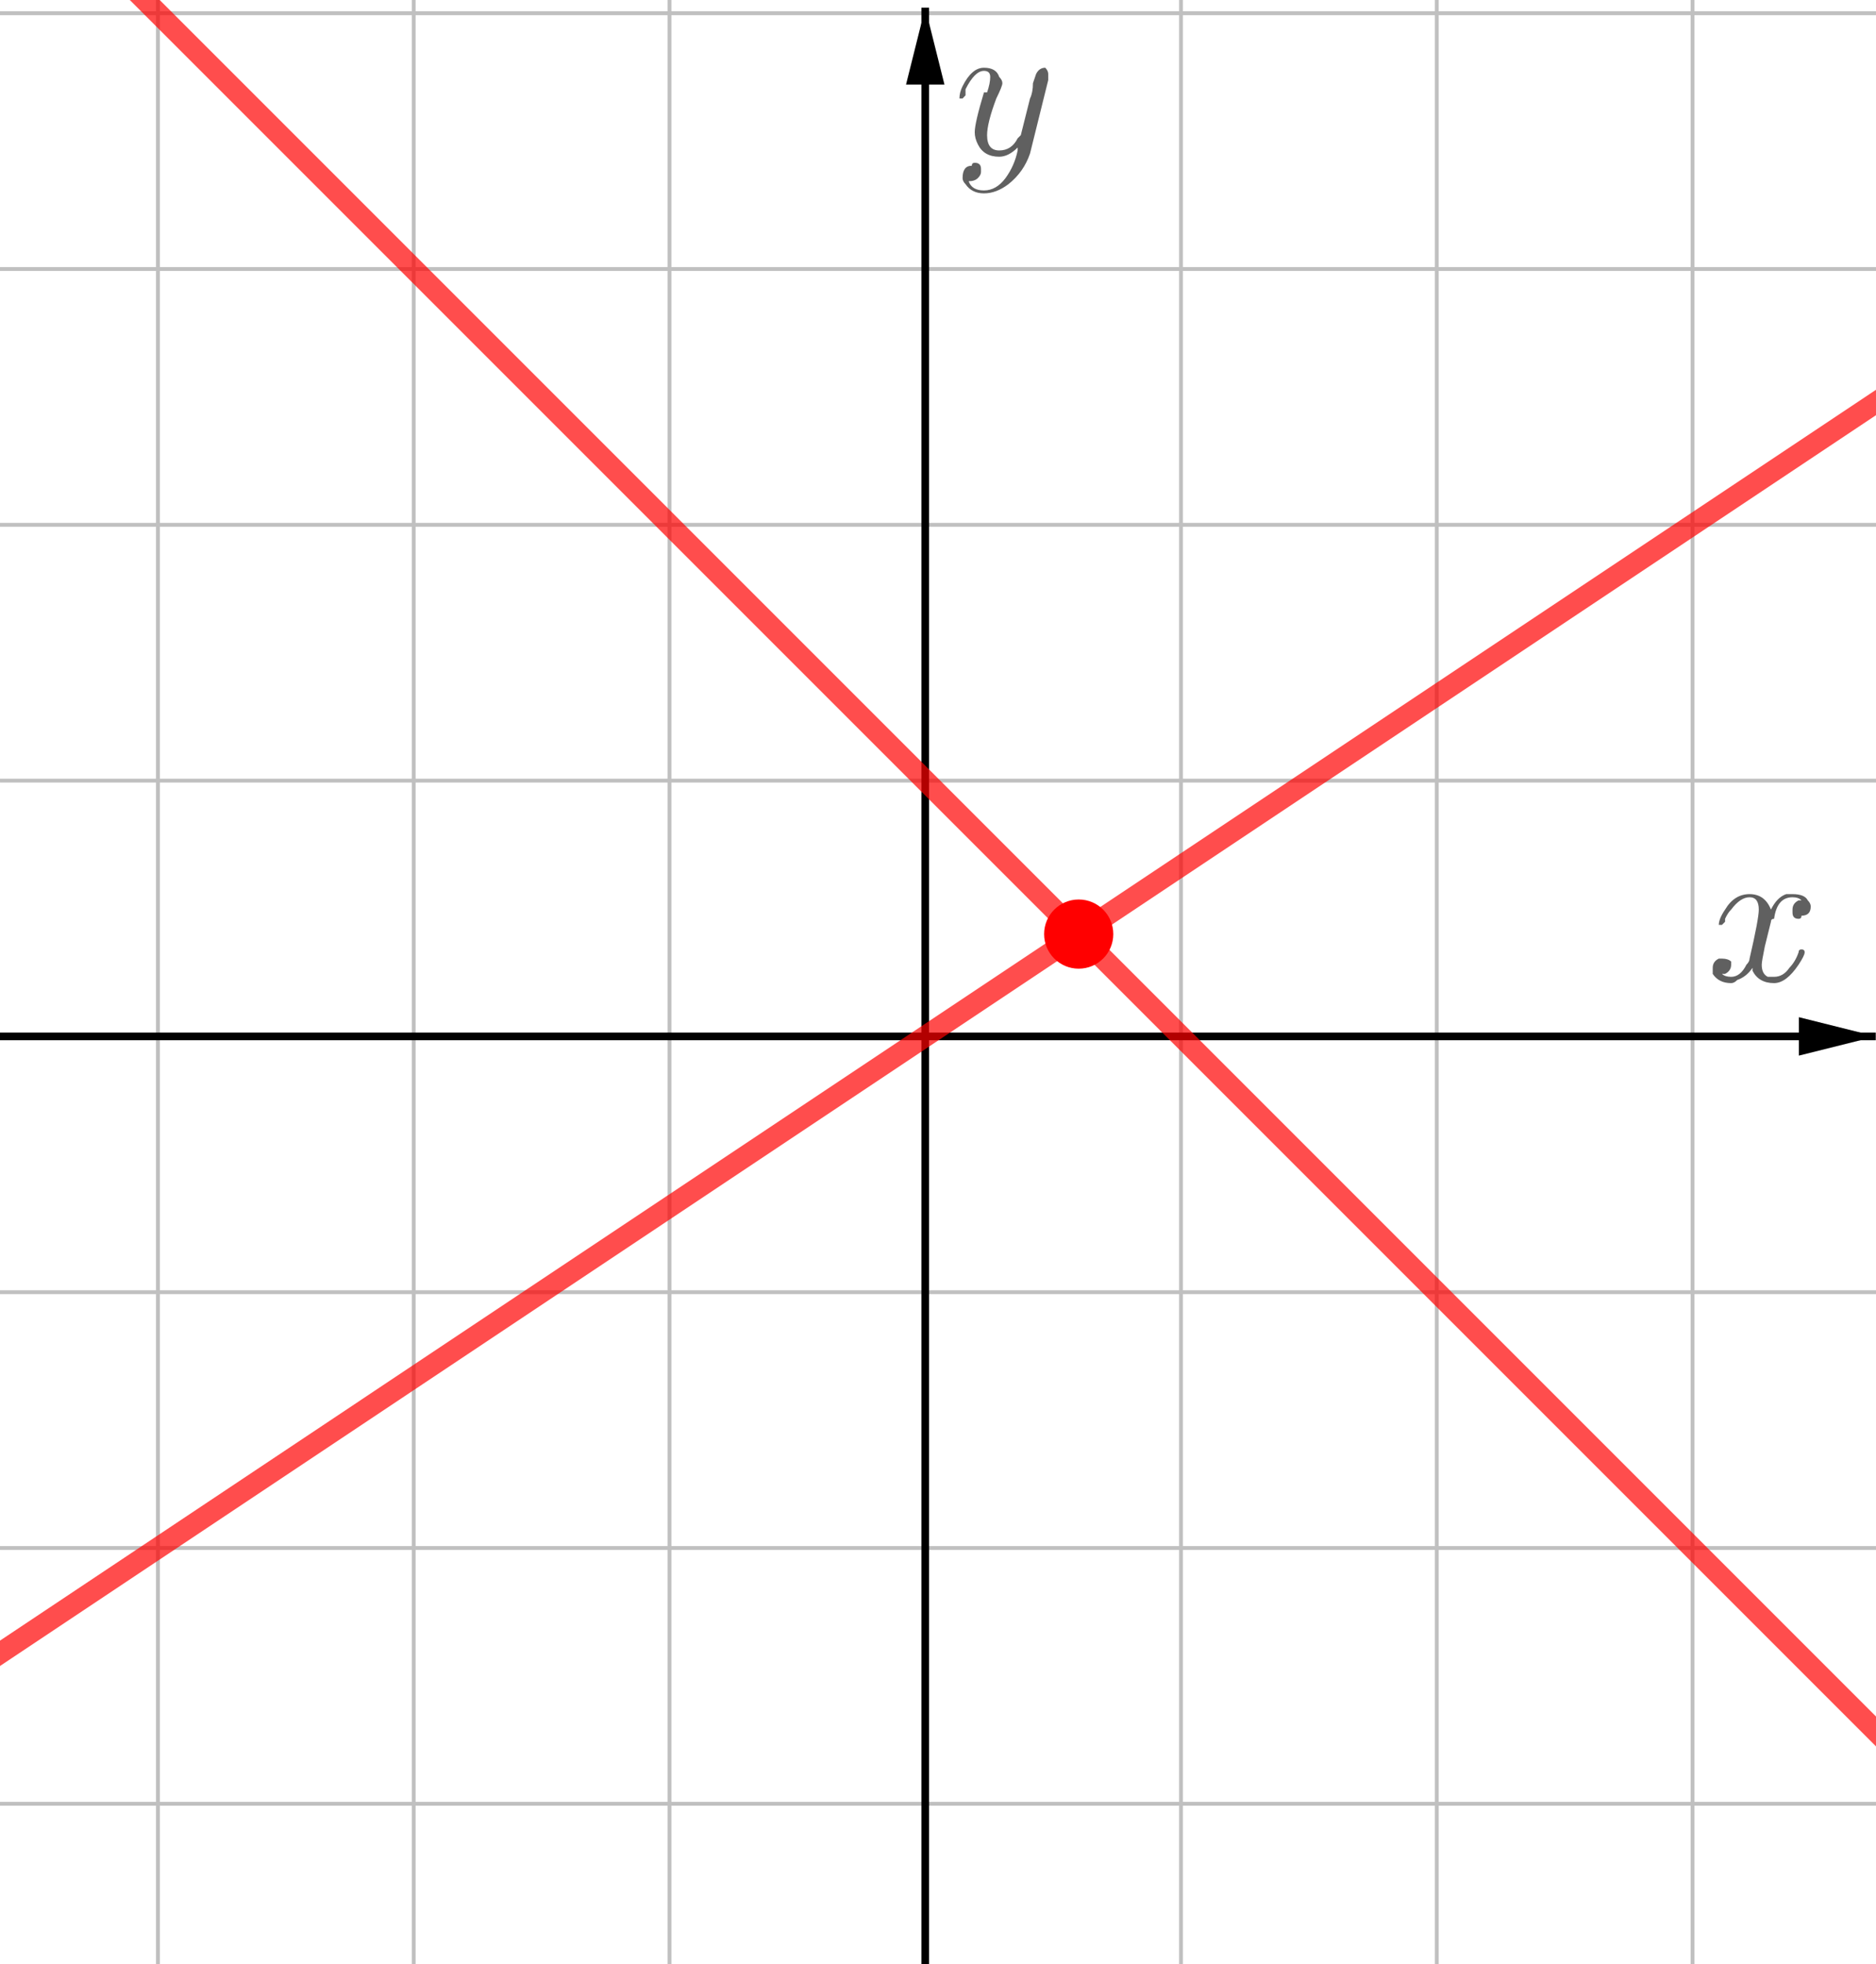 <?xml version="1.0" encoding="ISO-8859-1" standalone="no"?>

<svg 
     version="1.1"
     baseProfile="full"
     xmlns="http://www.w3.org/2000/svg"
     xmlns:xlink="http://www.w3.org/1999/xlink"
     xmlns:ev="http://www.w3.org/2001/xml-events"
     width="7.363cm"
     height="7.708cm"
     viewBox="0 0 488 511"
     >
<title>

</title>
<g stroke-linejoin="miter" stroke-dashoffset="0" stroke-dasharray="none" stroke-width="1" stroke-miterlimit="10.000" stroke-linecap="square">
<clipPath id="clip075cb2ec-81a0-4a53-9b71-4f9d044f8034">
  <path d="M 0 0 L 0 513.00 L 490.00 513.00 L 490.00 0 z"/>
</clipPath>
<g clip-path="url(#clip1)">
<g stroke-linejoin="round" stroke-linecap="round" fill="none" stroke-opacity="1" stroke="#c0c0c0">
  <path d="M 41.034 0 L 41.034 513.00"/>
</g> <!-- drawing style -->
</g> <!-- clip1 -->
<clipPath id="clip1b896e28-cf11-4bea-b92b-b02755a05436">
  <path d="M 0 0 L 0 513.00 L 490.00 513.00 L 490.00 0 z"/>
</clipPath>
<g clip-path="url(#clip2)">
<g stroke-linejoin="round" stroke-linecap="round" fill="none" stroke-opacity="1" stroke="#c0c0c0">
  <path d="M 41.034 0 L 41.034 513.00"/>
</g> <!-- drawing style -->
</g> <!-- clip2 -->
<clipPath id="clip499a98ef-0e82-410f-9ae1-5bed1378d37e">
  <path d="M 0 0 L 0 513.00 L 490.00 513.00 L 490.00 0 z"/>
</clipPath>
<g clip-path="url(#clip3)">
<g stroke-linejoin="round" stroke-linecap="round" fill="none" stroke-opacity="1" stroke="#c0c0c0">
  <path d="M 107.58 0 L 107.58 513.00"/>
</g> <!-- drawing style -->
</g> <!-- clip3 -->
<clipPath id="clip5b7e9564-9322-4e74-ab6e-b31e9f462e90">
  <path d="M 0 0 L 0 513.00 L 490.00 513.00 L 490.00 0 z"/>
</clipPath>
<g clip-path="url(#clip4)">
<g stroke-linejoin="round" stroke-linecap="round" fill="none" stroke-opacity="1" stroke="#c0c0c0">
  <path d="M 174.13 0 L 174.13 513.00"/>
</g> <!-- drawing style -->
</g> <!-- clip4 -->
<clipPath id="clip04471a11-ad34-4b92-845d-3f7efc12cbd6">
  <path d="M 0 0 L 0 513.00 L 490.00 513.00 L 490.00 0 z"/>
</clipPath>
<g clip-path="url(#clip5)">
<g stroke-linejoin="round" stroke-linecap="round" fill="none" stroke-opacity="1" stroke="#c0c0c0">
  <path d="M 307.23 0 L 307.23 513.00"/>
</g> <!-- drawing style -->
</g> <!-- clip5 -->
<clipPath id="clip8e654bf1-8fa6-46e2-baf0-1432a8118928">
  <path d="M 0 0 L 0 513.00 L 490.00 513.00 L 490.00 0 z"/>
</clipPath>
<g clip-path="url(#clip6)">
<g stroke-linejoin="round" stroke-linecap="round" fill="none" stroke-opacity="1" stroke="#c0c0c0">
  <path d="M 373.78 0 L 373.78 513.00"/>
</g> <!-- drawing style -->
</g> <!-- clip6 -->
<clipPath id="clipdb3d58bc-df72-437c-9d23-c65ead1b3663">
  <path d="M 0 0 L 0 513.00 L 490.00 513.00 L 490.00 0 z"/>
</clipPath>
<g clip-path="url(#clip7)">
<g stroke-linejoin="round" stroke-linecap="round" fill="none" stroke-opacity="1" stroke="#c0c0c0">
  <path d="M 440.33 0 L 440.33 513.00"/>
</g> <!-- drawing style -->
</g> <!-- clip7 -->
<clipPath id="clip7548e653-5b1c-48db-b042-82a5516e2838">
  <path d="M 0 0 L 0 513.00 L 490.00 513.00 L 490.00 0 z"/>
</clipPath>
<g clip-path="url(#clip8)">
<g stroke-linejoin="round" stroke-linecap="round" fill="none" stroke-opacity="1" stroke="#c0c0c0">
  <path d="M 0 3.436 L 490.00 3.436"/>
</g> <!-- drawing style -->
</g> <!-- clip8 -->
<clipPath id="clip8d911f01-d1aa-4592-b26d-618ff1dc7719">
  <path d="M 0 0 L 0 513.00 L 490.00 513.00 L 490.00 0 z"/>
</clipPath>
<g clip-path="url(#clip9)">
<g stroke-linejoin="round" stroke-linecap="round" fill="none" stroke-opacity="1" stroke="#c0c0c0">
  <path d="M 0 3.436 L 490.00 3.436"/>
</g> <!-- drawing style -->
</g> <!-- clip9 -->
<clipPath id="clip6c2e56c9-7db7-42b3-87b7-4dc9bddd5e5e">
  <path d="M 0 0 L 0 513.00 L 490.00 513.00 L 490.00 0 z"/>
</clipPath>
<g clip-path="url(#clip10)">
<g stroke-linejoin="round" stroke-linecap="round" fill="none" stroke-opacity="1" stroke="#c0c0c0">
  <path d="M 0 69.986 L 490.00 69.986"/>
</g> <!-- drawing style -->
</g> <!-- clip10 -->
<clipPath id="clipd066a18f-c554-4c0f-b109-1aab9b3a85ad">
  <path d="M 0 0 L 0 513.00 L 490.00 513.00 L 490.00 0 z"/>
</clipPath>
<g clip-path="url(#clip11)">
<g stroke-linejoin="round" stroke-linecap="round" fill="none" stroke-opacity="1" stroke="#c0c0c0">
  <path d="M 0 136.54 L 490.00 136.54"/>
</g> <!-- drawing style -->
</g> <!-- clip11 -->
<clipPath id="clip80ecff91-cd4e-4017-9e6f-029b7354d303">
  <path d="M 0 0 L 0 513.00 L 490.00 513.00 L 490.00 0 z"/>
</clipPath>
<g clip-path="url(#clip12)">
<g stroke-linejoin="round" stroke-linecap="round" fill="none" stroke-opacity="1" stroke="#c0c0c0">
  <path d="M 0 203.09 L 490.00 203.09"/>
</g> <!-- drawing style -->
</g> <!-- clip12 -->
<clipPath id="clip87a406e8-6b31-49ae-b0b9-6b7b49e90bae">
  <path d="M 0 0 L 0 513.00 L 490.00 513.00 L 490.00 0 z"/>
</clipPath>
<g clip-path="url(#clip13)">
<g stroke-linejoin="round" stroke-linecap="round" fill="none" stroke-opacity="1" stroke="#c0c0c0">
  <path d="M 0 336.19 L 490.00 336.19"/>
</g> <!-- drawing style -->
</g> <!-- clip13 -->
<clipPath id="clip92fbe068-71fd-4f76-8728-676a74807e69">
  <path d="M 0 0 L 0 513.00 L 490.00 513.00 L 490.00 0 z"/>
</clipPath>
<g clip-path="url(#clip14)">
<g stroke-linejoin="round" stroke-linecap="round" fill="none" stroke-opacity="1" stroke="#c0c0c0">
  <path d="M 0 402.74 L 490.00 402.74"/>
</g> <!-- drawing style -->
</g> <!-- clip14 -->
<clipPath id="clipd19f5e86-a8c0-47e5-9f1e-37eb7bb2c50f">
  <path d="M 0 0 L 0 513.00 L 490.00 513.00 L 490.00 0 z"/>
</clipPath>
<g clip-path="url(#clip15)">
<g stroke-linejoin="round" stroke-linecap="round" fill="none" stroke-opacity="1" stroke="#c0c0c0">
  <path d="M 0 469.29 L 490.00 469.29"/>
</g> <!-- drawing style -->
</g> <!-- clip15 -->
<clipPath id="clipdc52cf4f-9d0e-4e4c-9bc8-bfaf555a6039">
  <path d="M 0 0 L 0 513.00 L 490.00 513.00 L 490.00 0 z"/>
</clipPath>
<g clip-path="url(#clip16)">
<g stroke-width="2" stroke-linecap="butt" fill="none" stroke-opacity="1" stroke="#000000">
  <path d="M 240.68 3 L 240.68 513.00"/>
</g> <!-- drawing style -->
</g> <!-- clip16 -->
<clipPath id="clip1c3b5d37-9aa9-4c95-b8b9-7a320b58b73a">
  <path d="M 0 0 L 0 513.00 L 490.00 513.00 L 490.00 0 z"/>
</clipPath>
<g clip-path="url(#clip17)">
<g fill-opacity="1" fill-rule="evenodd" stroke="none" fill="#000000">
  <path d="M 240.68 2 L 235.68 22.000 L 245.68 22.000"/>
</g> <!-- drawing style -->
</g> <!-- clip17 -->
<clipPath id="clip59d7e512-0c8f-48c8-84ec-3abe34ba378e">
  <path d="M 0 0 L 0 513.00 L 490.00 513.00 L 490.00 0 z"/>
</clipPath>
<g clip-path="url(#clip18)">
<g stroke-width="2" stroke-linecap="butt" fill="none" stroke-opacity="1" stroke="#000000">
  <path d="M 0 269.64 L 487.00 269.64"/>
</g> <!-- drawing style -->
</g> <!-- clip18 -->
<clipPath id="clip96fc2cc6-8b7b-444d-b090-d2cbbc48d5ec">
  <path d="M 0 0 L 0 513.00 L 490.00 513.00 L 490.00 0 z"/>
</clipPath>
<g clip-path="url(#clip19)">
<g fill-opacity="1" fill-rule="evenodd" stroke="none" fill="#000000">
  <path d="M 488.00 269.64 L 468.00 264.64 L 468.00 274.64"/>
</g> <!-- drawing style -->
</g> <!-- clip19 -->
<g id="misc">
</g><!-- misc -->
<g id="layer0">
<clipPath id="clipbc54619d-0820-4927-a608-1441d8bbff68">
  <path d="M 0 0 L 0 513.00 L 490.00 513.00 L 490.00 0 z"/>
</clipPath>
<g clip-path="url(#clip20)">
<g stroke-linejoin="round" stroke-width="5.5" stroke-linecap="round" fill="none" stroke-opacity=".698" stroke="#ff0000">
  <path d="M 495.00 457.40 L 32.598 -5"/>
<title>Line f</title>
<desc>f: x + y = 1</desc>

</g> <!-- drawing style -->
</g> <!-- clip20 -->
<clipPath id="clipbacb62f6-a552-4bfc-9417-be20e9794d80">
  <path d="M 0 0 L 0 513.00 L 490.00 513.00 L 490.00 0 z"/>
</clipPath>
<g clip-path="url(#clip21)">
<g stroke-linejoin="round" stroke-width="5.5" stroke-linecap="round" fill="none" stroke-opacity=".698" stroke="#ff0000">
  <path d="M -5 433.43 L 495.00 100.09"/>
<title>Line g</title>
<desc>g: 2x - 3y = 0</desc>

</g> <!-- drawing style -->
</g> <!-- clip21 -->
<clipPath id="clipf1e0fd72-55d4-4a72-8221-d9e0e5b5e146">
  <path d="M 0 0 L 0 513.00 L 490.00 513.00 L 490.00 0 z"/>
</clipPath>
<g clip-path="url(#clip22)">
<g fill-opacity="1" fill-rule="nonzero" stroke="none" fill="#ff0000">
  <path d="M 289.61 243.02 C 289.61 247.99 285.59 252.02 280.61 252.02 C 275.64 252.02 271.61 247.99 271.61 243.02 C 271.61 238.05 275.64 234.02 280.61 234.02 C 285.59 234.02 289.61 238.05 289.61 243.02 z"/>
<title>Point A</title>
<desc>Point A: Intersection of f and g</desc>

</g> <!-- drawing style -->
</g> <!-- clip22 -->
<g transform="matrix(51.000, 0, 0, 51.000, 444.00, 254.96)">
<clipPath id="clip7e0e6164-a87f-449b-9dfc-39da08bb58c0">
  <path d="M -8.706 -4.999 L -8.706 5.06 L .902 5.06 L .902 -4.999 z"/>
</clipPath>
<g clip-path="url(#clip23)">
<g fill-opacity="1" fill-rule="nonzero" stroke="none" fill="#606060">
  <path d="M .328 -.297 L .297 -.172 Q .281 -.094 .281 -.078 Q .281 -.031 .312 -.016 Q .328 -.016 .344 -.016 Q .391 -.016 .422 -.062 Q .453 -.094 .469 -.141 Q .469 -.156 .484 -.156 Q .5 -.156 .5 -.141 Q .5 -.125 .469 -.078 Q .406 .016 .344 .016 Q .266 .016 .234 -.047 Q .234 -.062 .234 -.062 Q .203 -.016 .156 -0 Q .141 .016 .125 .016 Q .062 .016 .031 -.031 Q .031 -.031 .031 -.062 Q .031 -.094 .062 -.109 Q .078 -.109 .078 -.109 Q .109 -.109 .125 -.094 Q .125 -.078 .125 -.078 Q .125 -.047 .094 -.031 Q .078 -.031 .078 -.031 Q .094 -.016 .125 -.016 Q .172 -.016 .203 -.078 Q .219 -.094 .219 -.109 Q .266 -.312 .266 -.359 Q .266 -.422 .219 -.422 Q .172 -.422 .125 -.359 L .125 -.359 Q .125 -.359 .125 -.359 Q .109 -.344 .094 -.312 Q .094 -.312 .094 -.297 L .078 -.281 Q .078 -.281 .078 -.281 Q .062 -.281 .062 -.281 Q .062 -.312 .094 -.359 Q .141 -.438 .219 -.438 Q .297 -.438 .328 -.359 Q .359 -.422 .406 -.438 Q .422 -.438 .438 -.438 Q .5 -.438 .516 -.406 Q .531 -.391 .531 -.375 Q .531 -.328 .484 -.328 Q .484 -.312 .469 -.312 Q .438 -.312 .438 -.344 Q .438 -.344 .438 -.359 Q .438 -.391 .469 -.406 Q .469 -.406 .484 -.406 Q .469 -.422 .438 -.422 Q .359 -.422 .344 -.312 Q .328 -.312 .328 -.297 z"/>
<title>$x$</title>
<desc>text1_1 = “$x$”</desc>

</g> <!-- drawing style -->
</g> <!-- clip23 -->
</g> <!-- transform -->
<g transform="matrix(51.000, 0, 0, 51.000, 248.00, 39.958)">
<clipPath id="clip24c3eea9-5c37-4b87-975b-4e172d49c1a9">
  <path d="M -4.863 -.783 L -4.863 9.275 L 4.745 9.275 L 4.745 -.783 z"/>
</clipPath>
<g clip-path="url(#clip24)">
<g fill-opacity="1" fill-rule="nonzero" stroke="none" fill="#606060">
  <path d="M .484 -.375 L .391 -0 Q .359 .094 .281 .156 Q .219 .203 .156 .203 Q .094 .203 .062 .156 Q .047 .141 .047 .125 Q .047 .062 .094 .062 Q .094 .047 .109 .047 Q .141 .047 .141 .078 Q .141 .078 .141 .094 Q .141 .109 .125 .125 Q .109 .141 .078 .141 Q .094 .188 .156 .188 Q .219 .188 .266 .125 Q .312 .062 .328 -.016 Q .328 -.031 .328 -.031 Q .281 .016 .234 .016 Q .156 .016 .125 -.047 Q .109 -.078 .109 -.109 Q .109 -.156 .156 -.312 Q .156 -.312 .172 -.312 Q .188 -.359 .188 -.391 Q .188 -.422 .156 -.422 Q .109 -.422 .062 -.328 L .062 -.328 Q .062 -.312 .062 -.297 Q .047 -.281 .047 -.281 Q .031 -.281 .031 -.281 Q .031 -.312 .047 -.344 Q .094 -.438 .156 -.438 Q .219 -.438 .234 -.391 Q .25 -.375 .25 -.359 Q .25 -.344 .219 -.281 Q .172 -.156 .172 -.094 Q .172 -.016 .234 -.016 Q .297 -.016 .328 -.078 Q .344 -.094 .344 -.094 L .391 -.281 Q .406 -.312 .406 -.359 Q .422 -.406 .422 -.406 Q .438 -.438 .469 -.438 Q .484 -.422 .484 -.406 Q .484 -.391 .484 -.375 z"/>
<title>$y$</title>
<desc>text1_2 = “$y$”</desc>

</g> <!-- drawing style -->
</g> <!-- clip24 -->
</g> <!-- transform -->
</g><!-- layer0 -->
</g> <!-- default stroke -->
</svg> <!-- bounding box -->
